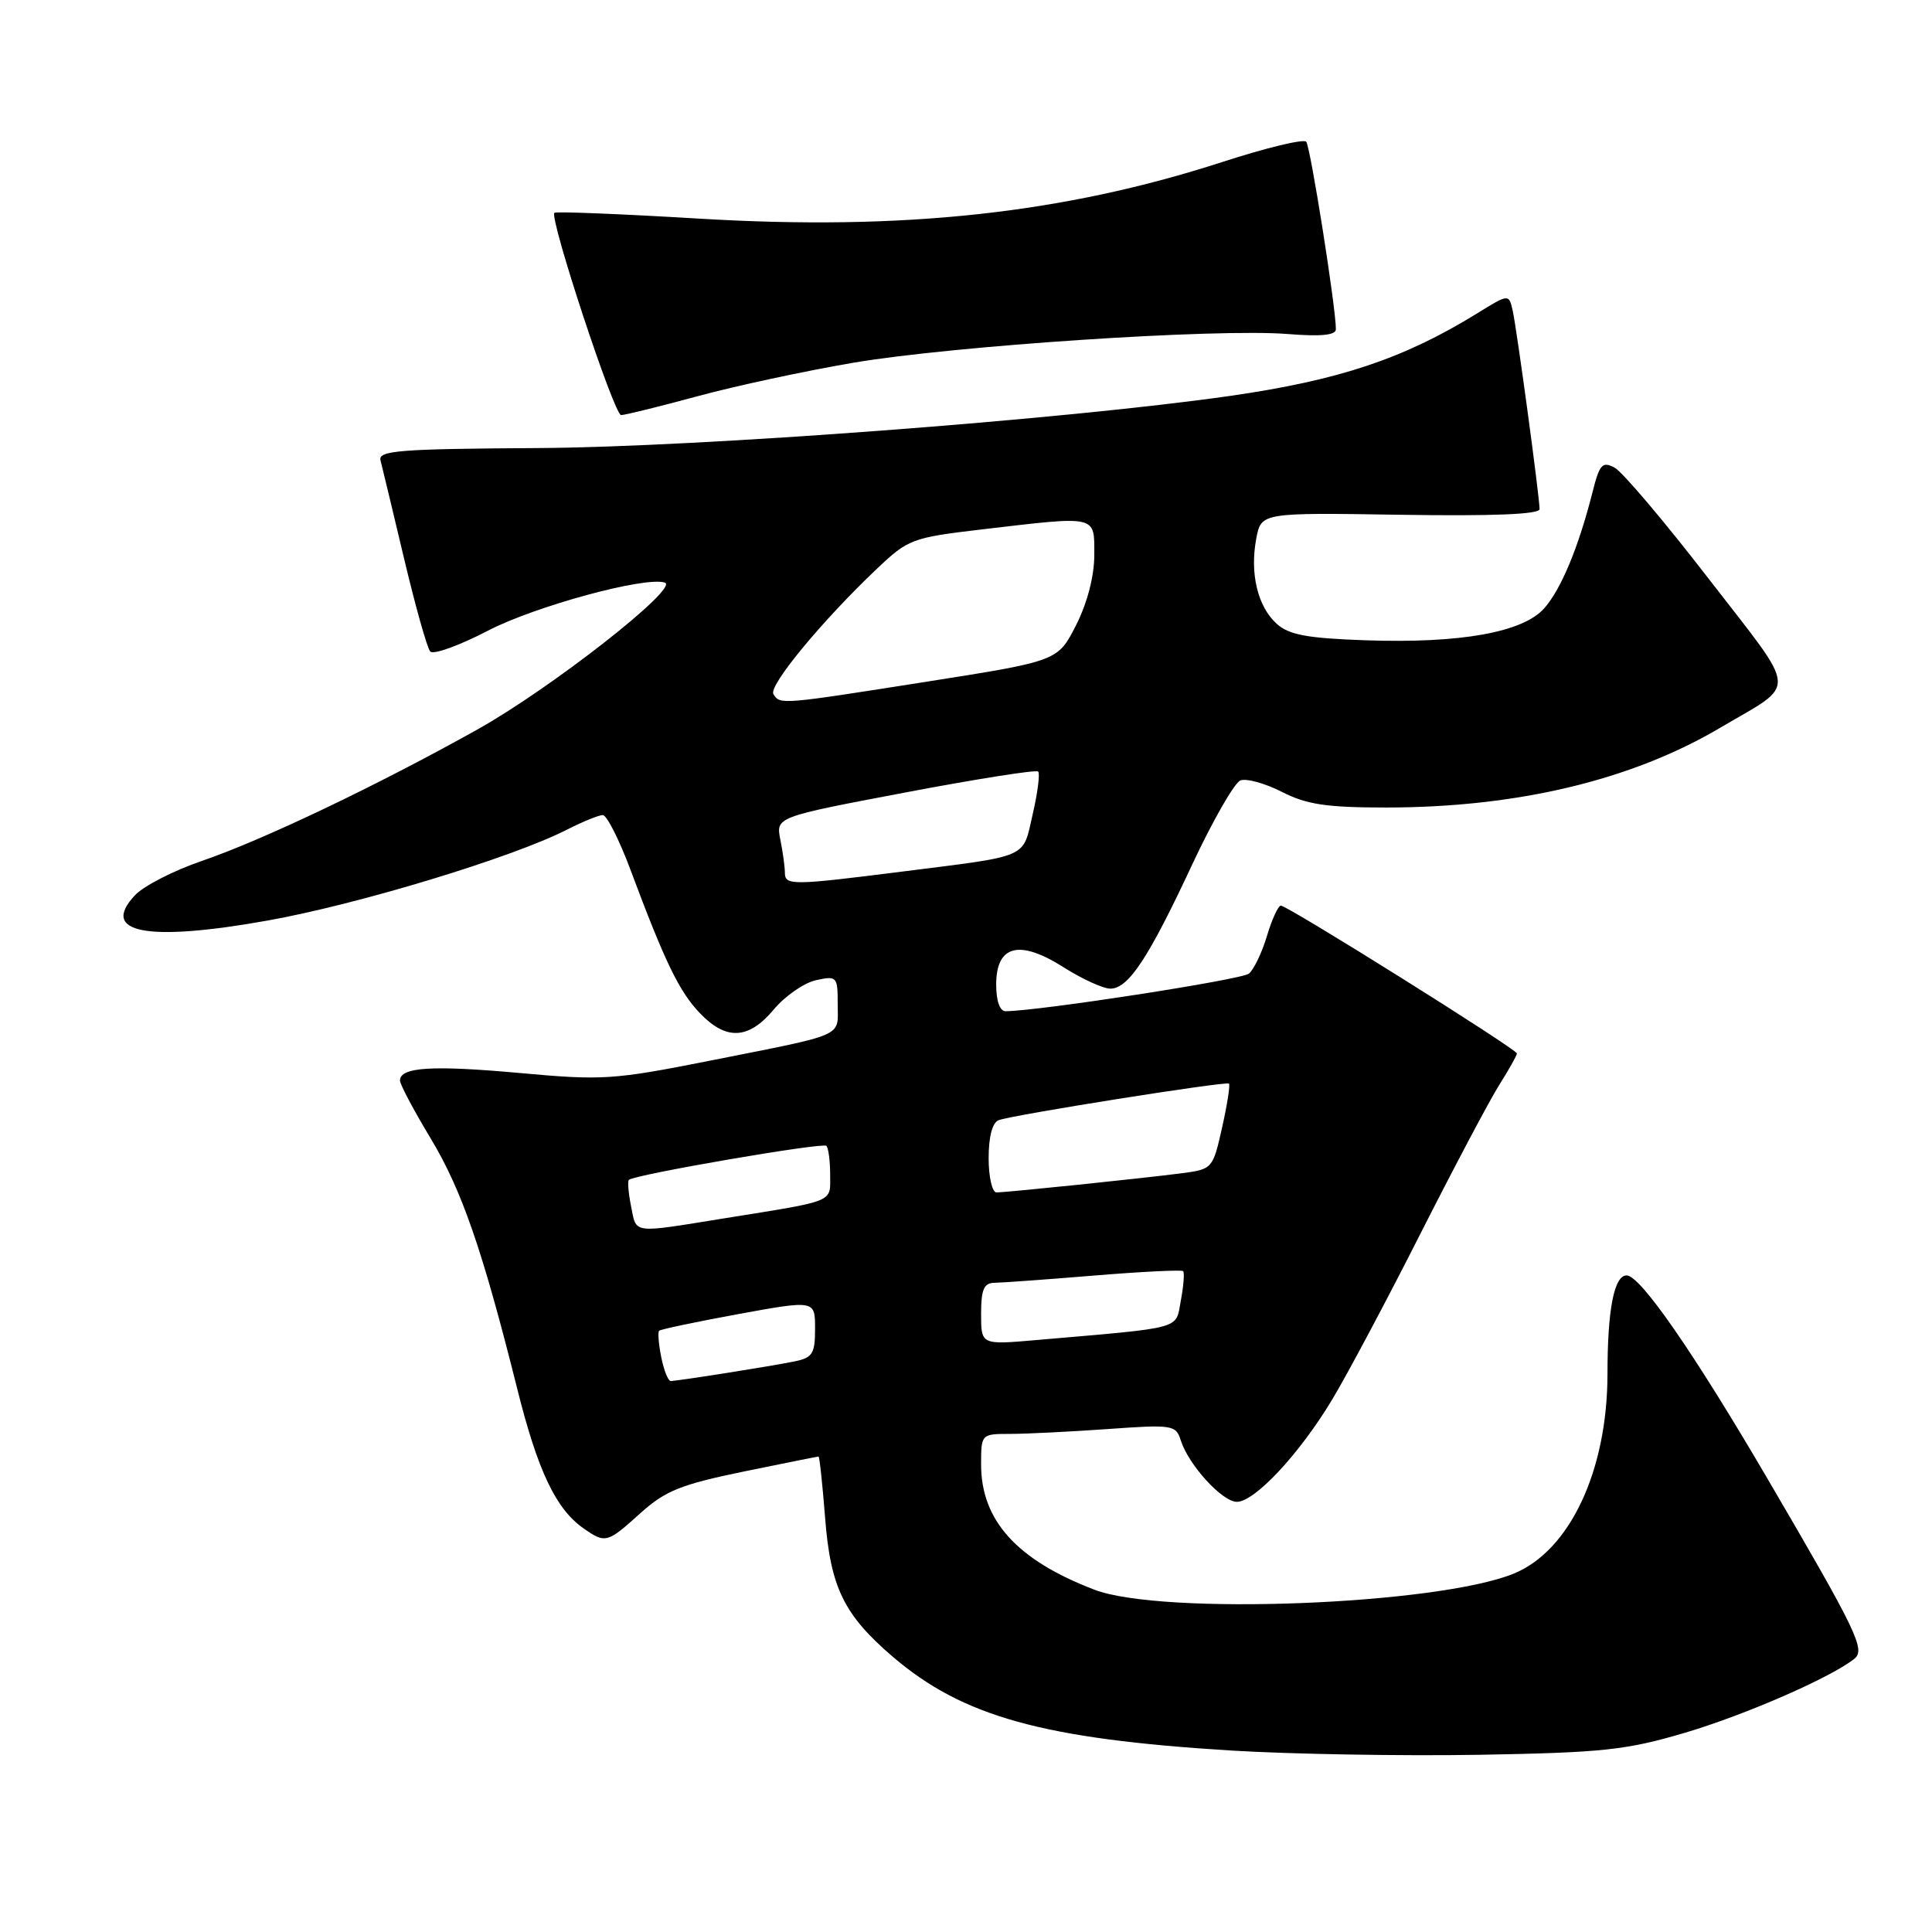 <?xml version="1.0" encoding="UTF-8" standalone="no"?>
<!DOCTYPE svg PUBLIC "-//W3C//DTD SVG 1.1//EN" "http://www.w3.org/Graphics/SVG/1.1/DTD/svg11.dtd" >
<svg xmlns="http://www.w3.org/2000/svg" xmlns:xlink="http://www.w3.org/1999/xlink" version="1.1" viewBox="0 0 256 256">
 <g >
 <path fill="currentColor"
d=" M 223.30 229.59 C 231.29 227.22 242.65 222.26 245.72 219.79 C 247.21 218.59 246.05 216.18 234.28 196.07 C 224.42 179.21 217.35 169.00 215.54 169.00 C 213.88 169.00 213.00 173.51 213.00 182.02 C 213.00 194.83 208.03 205.45 200.61 208.50 C 190.47 212.66 153.93 214.07 145.00 210.64 C 134.73 206.70 130.00 201.47 130.00 194.05 C 130.00 190.02 130.02 190.00 133.85 190.00 C 135.96 190.00 141.76 189.71 146.73 189.36 C 155.38 188.74 155.81 188.81 156.46 190.86 C 157.49 194.11 161.95 199.00 163.89 199.00 C 166.26 199.00 172.18 192.66 176.49 185.50 C 178.48 182.20 183.75 172.30 188.20 163.50 C 192.66 154.70 197.36 145.82 198.65 143.77 C 199.94 141.72 201.00 139.84 201.00 139.59 C 201.00 139.03 170.62 120.00 169.72 120.00 C 169.37 120.00 168.54 121.81 167.88 124.01 C 167.22 126.22 166.14 128.47 165.49 129.01 C 164.53 129.81 137.64 133.97 133.25 133.99 C 132.48 134.00 132.00 132.63 132.00 130.47 C 132.00 125.24 135.05 124.44 140.90 128.15 C 143.37 129.72 146.17 131.00 147.13 131.00 C 149.52 131.00 152.18 126.97 157.97 114.56 C 160.69 108.74 163.57 103.72 164.36 103.41 C 165.16 103.11 167.63 103.79 169.86 104.93 C 173.15 106.61 175.78 107.00 183.71 107.00 C 201.05 106.99 216.18 103.38 227.94 96.43 C 238.28 90.32 238.42 92.24 226.44 76.73 C 220.60 69.16 214.98 62.52 213.95 61.97 C 212.32 61.10 211.95 61.50 211.01 65.24 C 209.17 72.49 206.87 78.04 204.64 80.58 C 201.82 83.79 193.55 85.28 180.90 84.84 C 173.18 84.57 170.79 84.12 169.16 82.65 C 166.65 80.37 165.59 75.98 166.46 71.38 C 167.11 67.92 167.11 67.92 185.55 68.21 C 197.85 68.40 204.00 68.15 204.00 67.46 C 204.00 65.84 201.01 43.78 200.45 41.21 C 199.94 38.92 199.94 38.92 195.72 41.53 C 185.99 47.53 177.45 50.38 162.99 52.46 C 141.13 55.59 92.66 59.25 71.26 59.37 C 52.92 59.48 50.08 59.70 50.42 61.00 C 50.63 61.83 52.04 67.67 53.54 74.00 C 55.04 80.33 56.60 85.87 57.01 86.33 C 57.42 86.78 60.85 85.55 64.63 83.58 C 70.90 80.32 85.53 76.34 88.10 77.20 C 90.07 77.86 72.96 91.25 63.19 96.70 C 49.84 104.15 34.80 111.32 26.74 114.08 C 23.03 115.35 19.04 117.39 17.89 118.62 C 13.17 123.64 19.47 124.84 35.50 121.97 C 47.46 119.83 67.87 113.64 75.11 109.94 C 77.20 108.88 79.35 108.00 79.87 108.00 C 80.40 108.00 82.05 111.26 83.54 115.25 C 88.12 127.51 90.00 131.39 92.74 134.25 C 96.23 137.90 99.20 137.75 102.54 133.75 C 104.04 131.96 106.56 130.22 108.13 129.88 C 110.90 129.28 111.00 129.39 111.00 133.06 C 111.00 137.49 112.30 136.92 94.00 140.56 C 81.29 143.08 79.82 143.18 68.88 142.18 C 57.29 141.13 53.00 141.39 53.00 143.17 C 53.00 143.69 54.82 147.12 57.04 150.80 C 61.18 157.67 63.92 165.57 68.53 184.00 C 71.25 194.89 73.65 199.94 77.30 202.50 C 80.22 204.55 80.46 204.48 84.86 200.50 C 88.15 197.54 90.20 196.71 98.48 195.00 C 103.84 193.90 108.33 193.00 108.46 193.00 C 108.59 193.00 108.98 196.64 109.33 201.09 C 110.04 210.33 111.81 213.97 118.29 219.52 C 127.57 227.46 138.19 230.41 163.05 231.95 C 171.00 232.44 185.82 232.69 196.00 232.52 C 212.45 232.23 215.48 231.90 223.30 229.59 Z  M 92.36 52.52 C 97.39 51.15 106.69 49.15 113.04 48.07 C 126.27 45.82 161.24 43.50 170.65 44.26 C 175.02 44.61 177.00 44.42 177.01 43.63 C 177.04 40.93 173.64 19.43 173.08 18.78 C 172.74 18.38 167.74 19.59 161.98 21.46 C 140.90 28.29 119.66 30.59 92.66 28.97 C 82.30 28.35 73.66 28.00 73.46 28.20 C 72.77 28.90 81.37 55.00 82.30 55.00 C 82.81 55.00 87.34 53.88 92.36 52.52 Z  M 87.62 179.84 C 87.27 178.10 87.14 176.52 87.34 176.33 C 87.53 176.14 92.26 175.15 97.84 174.12 C 108.00 172.27 108.00 172.27 108.00 176.05 C 108.00 179.38 107.67 179.91 105.25 180.40 C 102.16 181.03 89.84 182.98 88.88 182.99 C 88.53 183.00 87.97 181.58 87.62 179.84 Z  M 130.00 174.10 C 130.00 170.87 130.37 170.00 131.75 169.98 C 132.71 169.97 138.65 169.54 144.95 169.02 C 151.25 168.50 156.57 168.24 156.77 168.43 C 156.97 168.63 156.83 170.38 156.47 172.31 C 155.74 176.22 157.10 175.85 137.25 177.57 C 130.00 178.20 130.00 178.20 130.00 174.10 Z  M 83.62 159.84 C 83.27 158.10 83.14 156.53 83.33 156.34 C 84.02 155.65 109.01 151.35 109.50 151.83 C 109.77 152.11 110.00 153.82 110.00 155.65 C 110.00 159.40 110.88 159.04 95.88 161.45 C 83.60 163.43 84.36 163.53 83.62 159.84 Z  M 131.00 153.47 C 131.00 150.62 131.49 148.75 132.33 148.43 C 134.12 147.74 162.41 143.25 162.84 143.58 C 163.03 143.73 162.62 146.34 161.94 149.38 C 160.71 154.86 160.65 154.93 156.60 155.46 C 151.36 156.14 133.41 158.00 132.04 158.00 C 131.47 158.00 131.00 155.96 131.00 153.47 Z  M 104.00 115.62 C 104.00 114.87 103.73 112.90 103.40 111.26 C 102.80 108.26 102.80 108.26 119.95 105.01 C 129.38 103.22 137.30 101.97 137.56 102.23 C 137.82 102.49 137.50 105.03 136.84 107.88 C 135.47 113.83 136.60 113.33 119.54 115.49 C 104.90 117.34 104.00 117.35 104.00 115.62 Z  M 102.48 91.97 C 101.81 90.88 108.93 82.25 116.17 75.39 C 120.35 71.42 120.84 71.24 130.19 70.14 C 145.52 68.34 145.00 68.22 145.00 73.53 C 145.00 76.34 144.08 79.88 142.59 82.83 C 140.17 87.59 140.17 87.59 122.84 90.32 C 103.35 93.39 103.36 93.39 102.48 91.97 Z "/>
</g>
</svg>